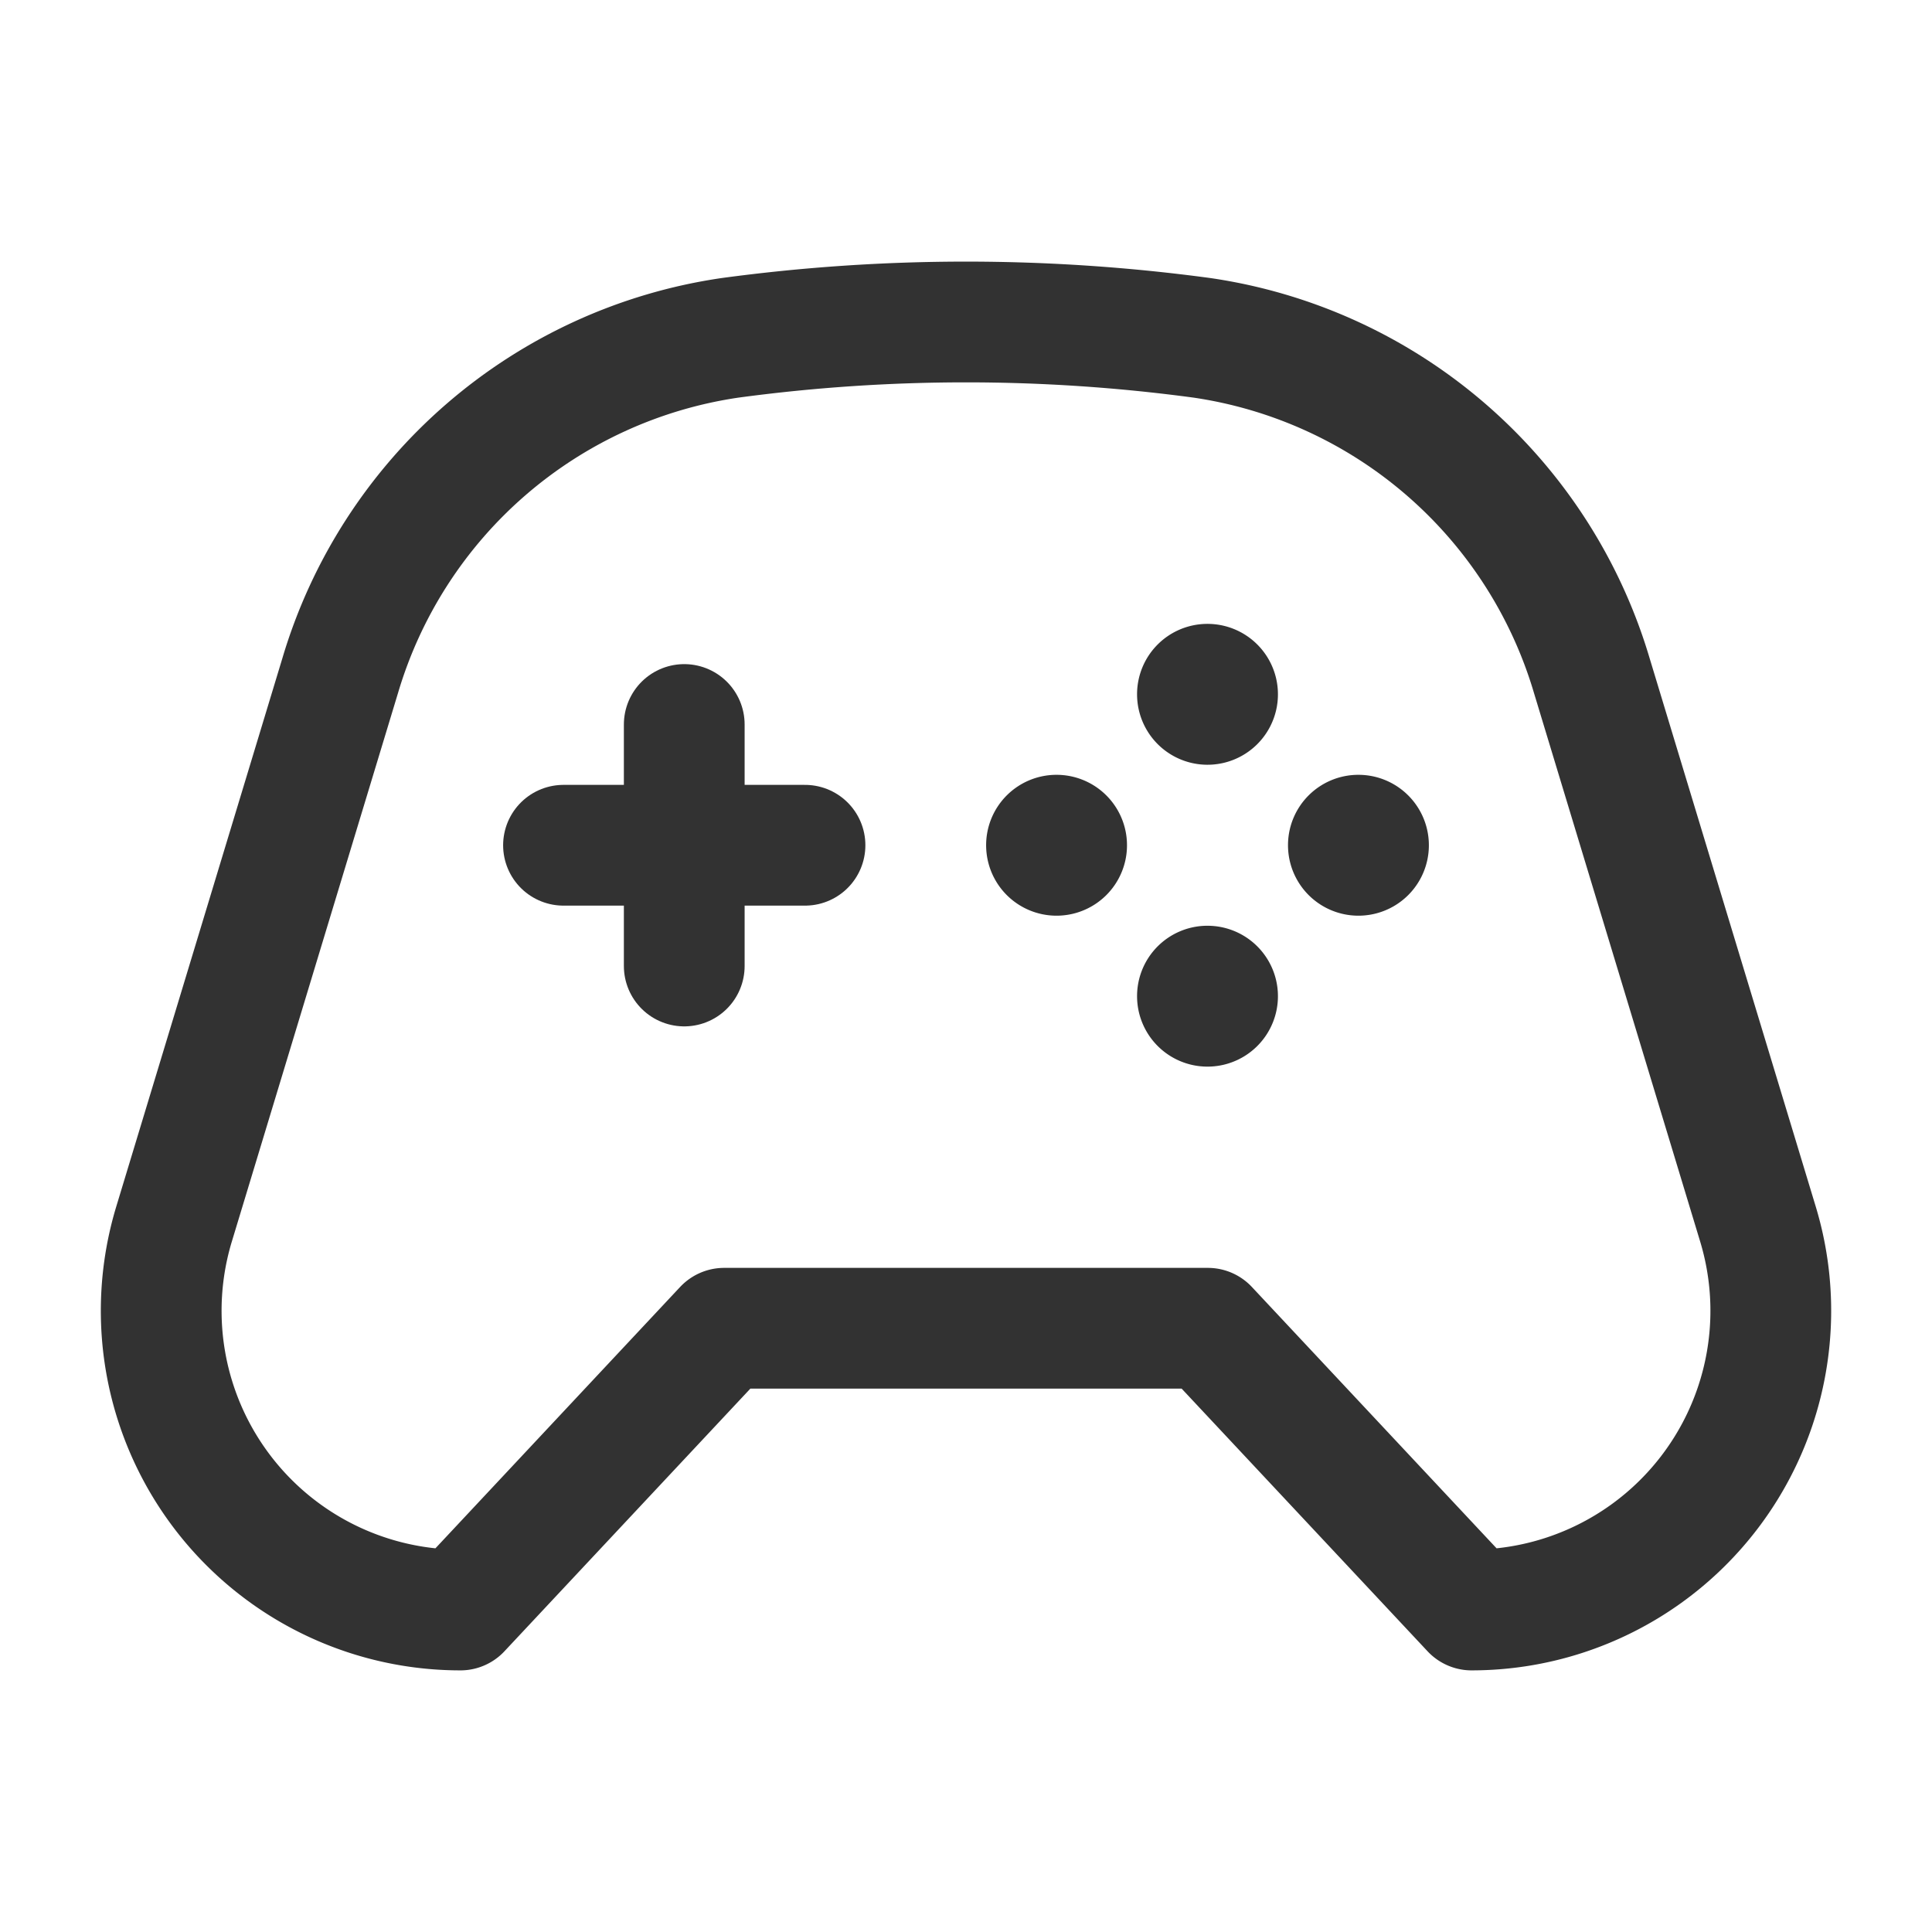 <svg id="Layer_3" data-name="Layer 3" xmlns="http://www.w3.org/2000/svg" viewBox="0 0 24 24"><rect width="24" height="24" fill="none"/><path d="M7,10.5h3" fill="none" stroke="#323232" stroke-linecap="round" stroke-linejoin="round" stroke-width="1.5"/><path d="M8.5,9v3" fill="none" stroke="#323232" stroke-linecap="round" stroke-linejoin="round" stroke-width="1.5"/><path d="M15.004,16.5,18.281,20h0a3.717,3.717,0,0,0,3.557-4.794L19.774,8.393a5.949,5.949,0,0,0-4.841-4.196,21.91,21.91,0,0,0-5.866 0,5.949,5.949,0,0,0-4.841,4.196L2.162,15.206A3.717,3.717,0,0,0,5.719,20h0l3.277-3.5Z" fill="none" stroke="#323232" stroke-linecap="round" stroke-linejoin="round" stroke-width="1.5"/><path d="M15,8.5a.125.125,0,1,1-.125.125.124.124,0,0,1,.125-.125" fill="none" stroke="#323232" stroke-linecap="round" stroke-linejoin="round" stroke-width="1.5"/><path d="M15,12.25a.125.125,0,1,1-.125.125.124.124,0,0,1,.125-.125" fill="none" stroke="#323232" stroke-linecap="round" stroke-linejoin="round" stroke-width="1.5"/><path d="M13.125,10.375A.125.125,0,1,1,13,10.5a.124.124,0,0,1,.125-.125" fill="none" stroke="#323232" stroke-linecap="round" stroke-linejoin="round" stroke-width="1.5"/><path d="M16.875,10.375A.125.125,0,1,1,16.75,10.5a.124.124,0,0,1,.125-.125" fill="none" stroke="#323232" stroke-linecap="round" stroke-linejoin="round" stroke-width="1.5"/></svg>